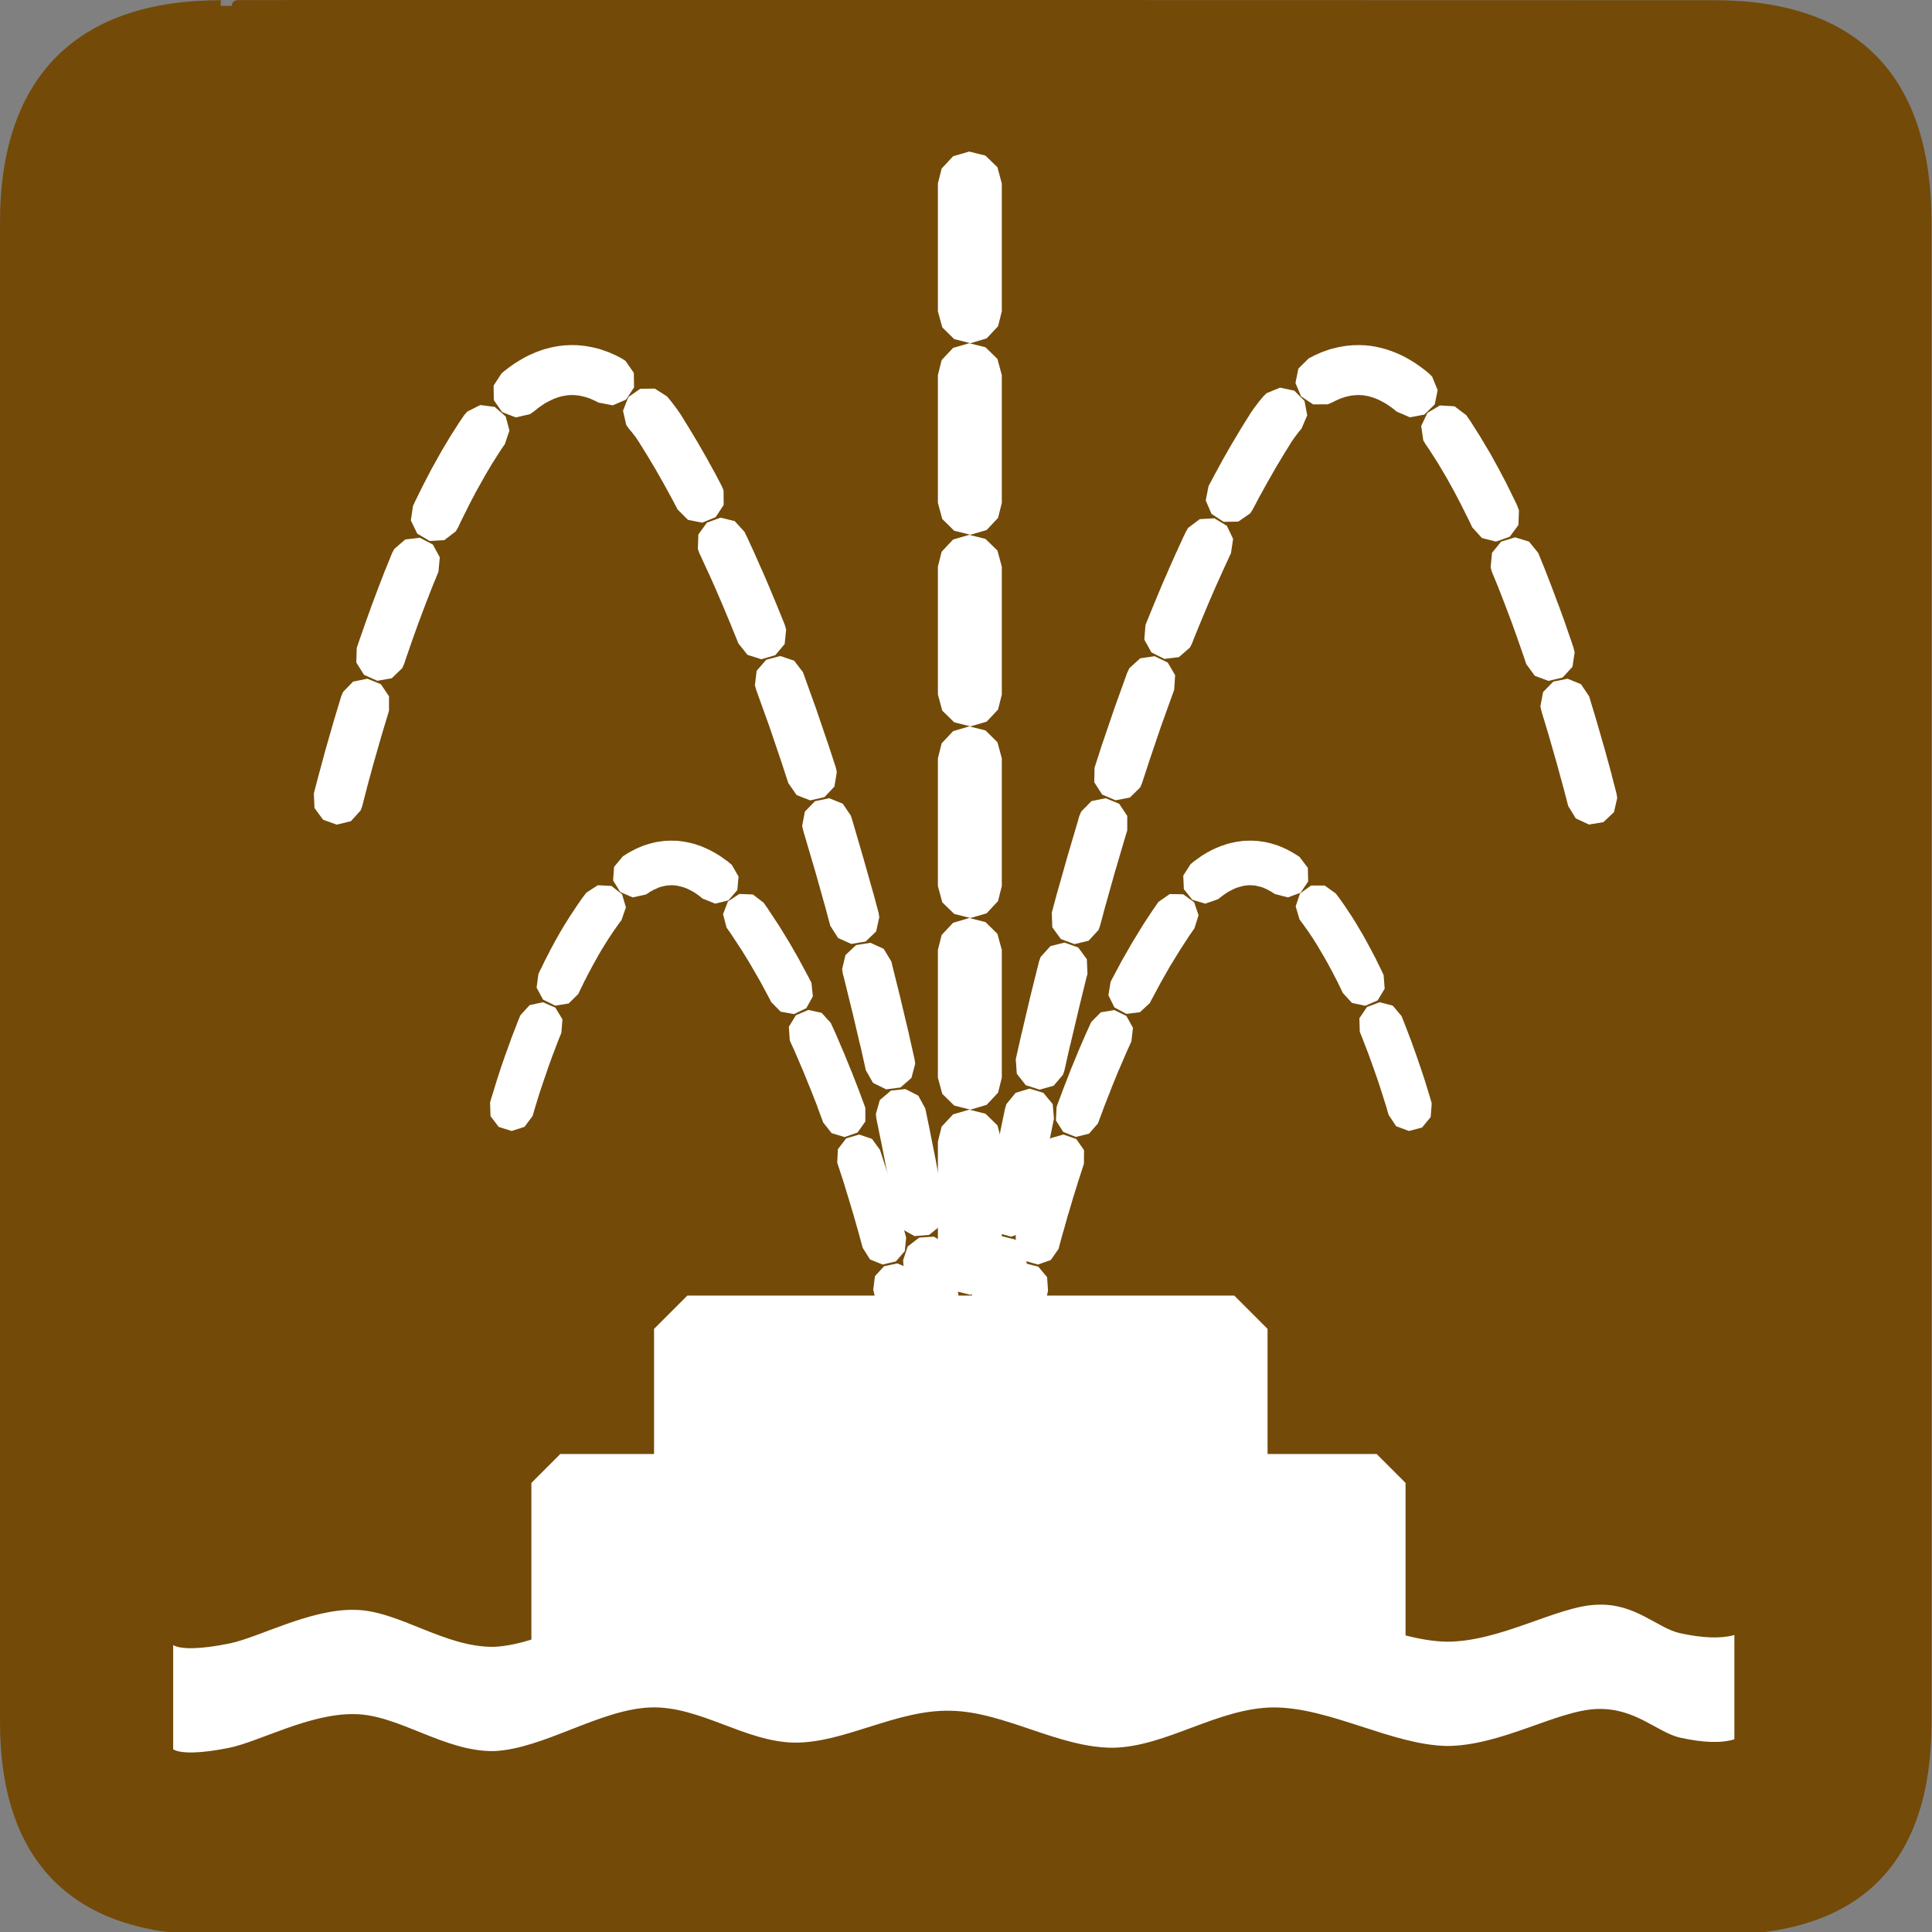 <?xml version="1.0" encoding="UTF-8" standalone="no"?>
<!-- Created with Inkscape (http://www.inkscape.org/) -->
<svg
   xmlns:i="http://ns.adobe.com/AdobeIllustrator/10.0/"
   xmlns:dc="http://purl.org/dc/elements/1.1/"
   xmlns:cc="http://creativecommons.org/ns#"
   xmlns:rdf="http://www.w3.org/1999/02/22-rdf-syntax-ns#"
   xmlns:svg="http://www.w3.org/2000/svg"
   xmlns="http://www.w3.org/2000/svg"
   xmlns:sodipodi="http://sodipodi.sourceforge.net/DTD/sodipodi-0.dtd"
   xmlns:inkscape="http://www.inkscape.org/namespaces/inkscape"
   version="1.0"
   width="580"
   height="580"
   id="svg2"
   sodipodi:version="0.32"
   inkscape:version="0.46"
   sodipodi:docname="tourisum_fountain.svg"
   sodipodi:docbase="s:\Data\FacilityIcons"
   inkscape:output_extension="org.inkscape.output.svg.inkscape">
  <rect width="100%" height="100%" fill="#808080" stroke="none"/>
  <sodipodi:namedview
     inkscape:window-height="1005"
     inkscape:window-width="1280"
     inkscape:pageshadow="2"
     inkscape:pageopacity="0.0"
     guidetolerance="10.0"
     gridtolerance="10.0"
     objecttolerance="10.0"
     borderopacity="1.0"
     bordercolor="#666666"
     pagecolor="#ffffff"
     id="base"
     inkscape:zoom="0.46083856"
     inkscape:cx="237.38504"
     inkscape:cy="671.39261"
     inkscape:window-x="44"
     inkscape:window-y="18"
     inkscape:current-layer="svg2"
     showgrid="false" />
  <defs
     id="defs4">
    <inkscape:perspective
       sodipodi:type="inkscape:persp3d"
       inkscape:vp_x="0 : 290 : 1"
       inkscape:vp_y="0 : 1000 : 0"
       inkscape:vp_z="580 : 290 : 1"
       inkscape:persp3d-origin="290 : 193.33333 : 1"
       id="perspective3653" />
  </defs>
  <g
     id="g1327">
    <path
       d="M 66.275,1.768 C 24.94,1.768 1.704,23.139 1.704,66.804 L 1.704,516.927 C 1.704,557.771 22.6,579.156 63.896,579.156 L 515.92,579.156 C 557.227,579.156 578.149,558.842 578.149,516.927 L 578.149,66.804 C 578.149,24.203 557.227,1.768 514.628,1.768 C 514.624,1.768 66.133,1.625 66.275,1.768 z "
       style="fill:#734A08;stroke:#734A08;stroke-width:3.408"
       id="path1329" />
  </g>
  <path
     clip-rule="evenodd"
     d="M 520.67,490.848 C 516.597,491.968 511.337,491.793 504.438,490.316 C 497.426,488.782 491.034,481.218 479.384,481.75 C 467.45,482.163 450.595,492.853 434.309,492.853 C 417.793,492.5 399.243,481.278 382.389,481.278 C 365.592,481.398 350.322,493.032 334.204,493.385 C 317.803,493.445 301.458,482.519 285.396,482.282 C 269.108,481.868 253.668,491.968 238.454,491.85 C 223.467,491.556 210.176,480.805 195.301,481.278 C 180.031,481.868 163.29,493.68 148.359,494.391 C 133.316,494.626 119.685,483.404 106.395,483.286 C 92.992,483.051 77.947,491.495 68.898,493.386 C 59.849,495.219 54.137,495.158 51.988,493.859 L 51.988,525.162 C 54.137,526.46 59.849,526.522 68.898,524.689 C 77.947,522.797 92.991,514.354 106.395,514.588 C 119.686,514.706 133.316,525.928 148.359,525.694 C 163.29,524.982 180.031,513.17 195.301,512.581 C 210.176,512.108 223.466,522.858 238.454,523.153 C 253.668,523.271 269.108,513.17 285.396,513.585 C 301.458,513.822 317.803,524.748 334.204,524.687 C 350.322,524.335 365.592,512.696 382.389,512.581 C 399.243,512.581 417.793,523.803 434.309,524.155 C 450.595,524.155 467.451,513.465 479.384,513.053 C 491.034,512.638 497.426,520.079 504.438,521.676 C 511.337,523.153 516.597,523.39 520.67,522.15 L 520.67,490.848 z"
     i:knockout="Off"
     id="path121"
     style="fill:#ffffff;;fill-opacity:1;fill-rule:evenodd" />
  <path
     style="fill:#ffffff;;fill-opacity:1;fill-rule:evenodd;stroke:none;stroke-width:15;stroke-linecap:round;stroke-linejoin:round;stroke-miterlimit:4;stroke-dasharray:30, 15;stroke-dashoffset:0;stroke-opacity:1"
     d="M 170.156,103.656 L 169.75,103.656 L 168.625,103.781 L 168.219,103.812 L 167.062,104 L 166.656,104.062 L 165.469,104.312 L 165.062,104.406 L 163.906,104.719 L 163.5,104.812 L 162.312,105.219 L 161.938,105.344 L 160.719,105.812 L 160.344,105.969 L 159.125,106.5 L 158.781,106.656 L 157.562,107.281 L 157.219,107.469 L 156,108.188 L 155.688,108.375 L 154.438,109.156 L 154.125,109.375 L 152.875,110.25 L 152.594,110.469 L 151.344,111.438 L 151.094,111.656 L 150.562,112.094 L 148.188,115.75 L 148.25,120.125 L 150.75,123.719 L 154.844,125.312 L 159.094,124.344 L 160.219,123.562 L 160.531,123.312 L 161.531,122.5 L 161.656,122.406 L 161.781,122.312 L 162.5,121.812 L 162.688,121.688 L 162.781,121.625 L 163.438,121.188 L 163.594,121.094 L 163.75,121 L 164.688,120.5 L 165.25,120.219 L 166.094,119.812 L 166.312,119.719 L 166.469,119.656 L 166.906,119.5 L 167.312,119.344 L 167.719,119.219 L 167.875,119.188 L 168.125,119.094 L 168.5,119 L 168.781,118.938 L 168.906,118.906 L 169.25,118.844 L 170,118.719 L 170.062,118.719 L 170.406,118.656 L 170.719,118.625 L 170.875,118.625 L 171.438,118.594 L 171.625,118.594 L 171.844,118.594 L 172.5,118.625 L 172.531,118.625 L 173.219,118.688 L 173.531,118.719 L 173.781,118.75 L 173.906,118.781 L 174.531,118.906 L 174.594,118.906 L 175.844,119.219 L 177.156,119.656 L 178.656,120.344 L 178.812,120.406 L 179.625,120.844 L 183.938,121.688 L 187.938,119.969 L 190.344,116.312 L 190.281,111.938 L 187.781,108.344 L 186.625,107.594 L 185.312,106.906 L 184.812,106.656 L 182.906,105.812 L 182.344,105.594 L 180.375,104.906 L 179.75,104.719 L 177.688,104.219 L 177.156,104.125 L 176.094,103.938 L 175.719,103.875 L 174.656,103.75 L 174.281,103.719 L 173.188,103.625 L 172.781,103.625 L 171.688,103.594 L 171.281,103.594 L 170.156,103.656 z M 192.188,116.719 L 188.625,119.219 L 187.031,123.312 L 188,127.562 L 188.781,128.688 L 189.531,129.562 L 189.688,129.75 L 189.781,129.875 L 190.75,131.125 L 190.812,131.188 L 190.938,131.375 L 191.438,132.156 L 191.594,132.344 L 191.656,132.469 L 191.75,132.594 L 194.125,136.438 L 194.219,136.562 L 196.562,140.5 L 196.656,140.625 L 198.969,144.719 L 199.031,144.812 L 201.344,149.031 L 201.406,149.125 L 203.438,152.969 L 206.531,156.062 L 210.812,156.906 L 214.844,155.25 L 217.25,151.594 L 217.219,147.219 L 216.688,145.938 L 214.625,142 L 214.562,141.906 L 212.125,137.469 L 212.062,137.375 L 209.594,133.062 L 209.531,132.938 L 207,128.75 L 206.938,128.625 L 204.406,124.531 L 204.312,124.406 L 204.031,123.969 L 203.875,123.75 L 203.031,122.531 L 202.844,122.281 L 201.469,120.469 L 201.219,120.188 L 200.25,119 L 196.562,116.656 L 192.188,116.719 z M 140.281,123.562 L 139.375,124.594 L 139.344,124.625 L 139.25,124.781 L 137.906,126.75 L 137.781,126.938 L 135.125,131.094 L 135,131.312 L 132.406,135.656 L 132.312,135.844 L 129.781,140.375 L 129.688,140.531 L 127.25,145.219 L 127.156,145.375 L 124.781,150.188 L 124.719,150.312 L 123.969,151.938 L 123.344,156.25 L 125.25,160.188 L 129,162.406 L 133.375,162.156 L 136.844,159.5 L 137.531,158.312 L 138.219,156.844 L 138.281,156.688 L 140.531,152.188 L 140.594,152.031 L 142.875,147.656 L 142.969,147.5 L 145.312,143.312 L 145.406,143.125 L 147.75,139.156 L 147.875,138.969 L 150.281,135.188 L 150.344,135.094 L 150.406,135 L 151.5,133.406 L 151.531,133.406 L 151.531,133.375 L 151.625,133.25 L 151.594,133.219 L 152.938,129.25 L 151.812,125.031 L 148.531,122.156 L 144.188,121.594 L 140.281,123.562 z M 212.219,156.906 L 209.656,160.438 L 209.5,164.812 L 209.969,166.125 L 210.531,167.281 L 210.562,167.375 L 212.719,172.062 L 212.781,172.156 L 214.906,176.938 L 214.938,177.031 L 217.031,181.875 L 217.062,181.969 L 219.125,186.906 L 219.156,186.969 L 221.188,191.969 L 221.219,192.031 L 221.688,193.188 L 224.406,196.594 L 228.562,197.906 L 232.75,196.688 L 235.562,193.344 L 236,189 L 235.625,187.656 L 235.156,186.469 L 235.125,186.406 L 233.031,181.25 L 233,181.188 L 230.875,176.094 L 230.844,176 L 228.688,171 L 228.625,170.906 L 226.438,165.969 L 226.406,165.875 L 224.156,161 L 224.094,160.906 L 223.5,159.656 L 220.562,156.438 L 216.312,155.406 L 212.219,156.906 z M 121.688,161.938 L 118.375,164.781 L 117.719,166 L 115.781,170.812 L 115.719,170.906 L 113.719,176.062 L 113.688,176.156 L 111.75,181.312 L 111.719,181.375 L 109.875,186.5 L 109.844,186.594 L 108.062,191.688 L 108.031,191.75 L 107.094,194.531 L 106.969,198.906 L 109.281,202.594 L 113.281,204.375 L 117.594,203.625 L 120.75,200.594 L 121.312,199.344 L 122.219,196.625 L 122.25,196.562 L 123.969,191.625 L 124,191.531 L 125.781,186.562 L 125.812,186.5 L 127.688,181.531 L 127.719,181.438 L 129.656,176.469 L 129.688,176.375 L 131.625,171.656 L 132.031,167.312 L 129.938,163.469 L 126.031,161.438 L 121.688,161.938 z M 230.031,198.062 L 227.156,201.375 L 226.625,205.719 L 227,207.062 L 227.156,207.5 L 227.188,207.594 L 230.969,218.094 L 231,218.188 L 234.594,228.781 L 236.656,235.094 L 239.156,238.688 L 243.219,240.281 L 247.5,239.312 L 250.5,236.125 L 251.219,231.812 L 250.938,230.469 L 248.875,224.156 L 248.844,224.062 L 245.156,213.25 L 245.125,213.125 L 241.281,202.438 L 241.25,202.344 L 241.062,201.812 L 238.406,198.344 L 234.25,196.938 L 230.031,198.062 z M 106,204.625 L 102.969,207.75 L 102.438,209.031 L 100.312,216.062 L 100.281,216.156 L 97.812,224.75 L 97.781,224.844 L 95.688,232.594 L 95.656,232.688 L 94.219,238.188 L 94.406,242.562 L 97,246.094 L 101.094,247.562 L 105.344,246.531 L 108.281,243.281 L 108.75,241.969 L 110.156,236.531 L 110.156,236.469 L 112.219,228.906 L 112.25,228.812 L 114.656,220.406 L 114.688,220.312 L 116.781,213.375 L 116.781,209.031 L 114.344,205.406 L 110.281,203.75 L 106,204.625 z M 244.656,240.531 L 241.625,243.656 L 240.812,247.969 L 241.125,249.312 L 241.438,250.406 L 241.469,250.5 L 244.625,261.219 L 244.656,261.281 L 247.656,271.969 L 247.688,272.062 L 249.25,277.906 L 251.594,281.594 L 255.562,283.375 L 259.875,282.656 L 263.031,279.625 L 263.969,275.344 L 263.75,274 L 262.156,268.062 L 262.125,268 L 259.062,257.156 L 259.031,257.062 L 255.844,246.156 L 255.812,246.062 L 255.438,244.875 L 253,241.281 L 248.938,239.625 L 244.656,240.531 z M 257,283.719 L 253.812,286.719 L 252.812,290.969 L 253.031,292.344 L 253.25,293.188 L 253.281,293.25 L 255.812,303.562 L 255.844,303.625 L 258.219,313.781 L 258.25,313.781 L 259.938,321.312 L 262.094,325.094 L 266.031,327.031 L 270.344,326.469 L 273.625,323.594 L 274.75,319.344 L 274.562,318 L 272.844,310.375 L 272.844,310.312 L 270.406,300.094 L 270.406,300.031 L 267.812,289.594 L 267.812,289.531 L 267.562,288.594 L 265.281,284.844 L 261.312,283.031 L 257,283.719 z M 267.469,327.406 L 264.125,330.25 L 262.938,334.438 L 263.094,335.812 L 264.438,342.406 L 264.469,342.469 L 266.188,351.25 L 267.812,359.656 L 267.781,359.656 L 268.75,365.062 L 270.75,368.969 L 274.562,371.094 L 278.938,370.719 L 282.344,367.969 L 283.656,363.812 L 283.531,362.438 L 282.562,357 L 282.531,356.938 L 280.938,348.469 L 280.938,348.406 L 279.156,339.469 L 279.156,339.406 L 277.781,332.781 L 275.688,328.938 L 271.812,326.938 L 267.469,327.406 z M 275.969,371.531 L 272.5,374.188 L 271.125,378.344 L 271.219,379.719 L 271.562,381.844 L 271.562,381.938 L 272.469,388.094 L 273.25,393.688 L 273.219,393.688 L 273.812,398.562 L 273.812,398.688 L 274.219,402.625 L 274.25,402.844 L 274.469,406.156 L 274.562,408.562 L 275.969,412.719 L 279.438,415.344 L 283.781,415.625 L 287.562,413.406 L 289.469,409.469 L 289.531,408.094 L 289.469,405.375 L 289.438,405.062 L 289.188,401.531 L 289.156,401.344 L 288.75,397.062 L 288.719,396.906 L 288.125,391.906 L 288.125,391.781 L 287.344,386.094 L 287.344,386 L 286.406,379.656 L 286.375,379.594 L 286.031,377.375 L 284.125,373.438 L 280.344,371.25 L 275.969,371.531 z"
     id="path9955" />
  <path
     style="fill:#ffffff;;fill-opacity:1;fill-rule:evenodd;stroke:none;stroke-width:15;stroke-linecap:round;stroke-linejoin:round;stroke-miterlimit:4;stroke-dasharray:30, 15;stroke-dashoffset:0;stroke-opacity:1"
     d="M 406.719,103.625 L 406.312,103.625 L 405.219,103.719 L 404.844,103.75 L 403.781,103.875 L 403.406,103.938 L 402.344,104.125 L 401.812,104.219 L 399.781,104.719 L 399.125,104.906 L 397.156,105.594 L 396.594,105.812 L 394.688,106.656 L 394.188,106.906 L 392.875,107.594 L 389.781,110.656 L 388.906,114.969 L 390.594,119 L 394.219,121.406 L 398.594,121.375 L 399.875,120.844 L 400.719,120.406 L 402.375,119.656 L 403.656,119.219 L 404.906,118.906 L 404.969,118.906 L 405.594,118.781 L 405.719,118.75 L 405.969,118.719 L 406.281,118.688 L 406.969,118.625 L 407.031,118.625 L 407.656,118.594 L 407.875,118.594 L 408.062,118.594 L 408.625,118.625 L 408.781,118.625 L 409.094,118.656 L 409.375,118.688 L 409.531,118.719 L 410.25,118.844 L 410.625,118.906 L 410.875,118.969 L 411,119 L 411.75,119.219 L 411.781,119.219 L 412.594,119.5 L 413.062,119.656 L 413.375,119.812 L 413.406,119.812 L 413.906,120.031 L 414.281,120.219 L 414.812,120.5 L 415.75,121 L 415.906,121.094 L 416.062,121.188 L 416.719,121.625 L 416.875,121.719 L 417,121.812 L 417.719,122.312 L 418.75,123.094 L 418.969,123.312 L 419,123.312 L 419.281,123.562 L 423.281,125.281 L 427.594,124.469 L 430.719,121.406 L 431.594,117.125 L 429.938,113.062 L 428.969,112.094 L 428.438,111.656 L 428.188,111.438 L 426.906,110.469 L 426.625,110.25 L 425.375,109.375 L 425.094,109.156 L 423.844,108.375 L 423.531,108.188 L 422.281,107.469 L 421.938,107.281 L 420.719,106.656 L 420.375,106.5 L 419.156,105.969 L 418.781,105.812 L 417.594,105.344 L 417.188,105.219 L 416,104.812 L 415.625,104.719 L 414.438,104.406 L 414.031,104.312 L 412.875,104.062 L 412.469,104 L 411.312,103.812 L 410.906,103.781 L 409.75,103.656 L 409.344,103.656 L 408.219,103.594 L 407.812,103.594 L 406.719,103.625 z M 380.25,118.031 L 379.25,119 L 378.281,120.188 L 378.031,120.469 L 376.656,122.281 L 376.469,122.531 L 375.625,123.75 L 375.469,123.969 L 375.188,124.406 L 375.125,124.531 L 372.562,128.625 L 372.5,128.75 L 370,132.938 L 369.906,133.062 L 367.438,137.375 L 367.375,137.469 L 364.969,141.906 L 364.906,142 L 362.812,145.938 L 361.969,150.219 L 363.688,154.25 L 367.344,156.656 L 371.719,156.594 L 375.312,154.125 L 376.062,152.969 L 378.094,149.125 L 378.156,149.031 L 380.469,144.812 L 380.531,144.719 L 382.875,140.625 L 382.938,140.5 L 385.312,136.562 L 385.375,136.438 L 387.75,132.594 L 387.844,132.469 L 387.906,132.344 L 388.062,132.156 L 388.594,131.375 L 388.75,131.188 L 388.781,131.125 L 389.719,129.875 L 389.844,129.719 L 389.969,129.562 L 390.719,128.688 L 392.438,124.688 L 391.625,120.375 L 388.562,117.281 L 384.281,116.375 L 380.25,118.031 z M 428.531,123.938 L 426.656,127.875 L 427.281,132.219 L 427.906,133.25 L 427.875,133.25 L 428,133.406 L 429.094,135 L 429.156,135.094 L 429.219,135.188 L 431.625,138.969 L 431.75,139.156 L 434.094,143.125 L 434.219,143.312 L 436.531,147.5 L 436.625,147.656 L 438.906,152.031 L 438.969,152.188 L 441.219,156.688 L 441.281,156.844 L 441.969,158.312 L 444.906,161.531 L 449.125,162.594 L 453.25,161.125 L 455.844,157.594 L 456,153.219 L 455.531,151.938 L 454.781,150.312 L 454.719,150.188 L 452.344,145.375 L 452.281,145.219 L 449.812,140.531 L 449.719,140.375 L 447.219,135.844 L 447.094,135.656 L 444.5,131.312 L 444.375,131.094 L 441.75,126.938 L 441.625,126.75 L 440.281,124.781 L 440.156,124.625 L 440.125,124.594 L 436.656,121.969 L 432.281,121.719 L 428.531,123.938 z M 360.188,155.844 L 356.688,158.469 L 356,159.656 L 355.406,160.906 L 355.344,161 L 353.125,165.875 L 353.062,165.969 L 350.875,170.906 L 350.844,171 L 348.656,176 L 348.625,176.094 L 346.5,181.188 L 346.469,181.25 L 344.375,186.406 L 344.344,186.469 L 343.875,187.656 L 343.531,192.031 L 345.656,195.844 L 349.562,197.812 L 353.906,197.281 L 357.219,194.406 L 357.844,193.188 L 358.281,192.031 L 358.312,191.969 L 360.344,186.969 L 360.375,186.906 L 362.438,181.969 L 362.469,181.875 L 364.562,177.031 L 364.594,176.938 L 366.75,172.156 L 366.781,172.062 L 368.938,167.375 L 368.969,167.281 L 369.531,166.125 L 370.188,161.781 L 368.312,157.844 L 364.562,155.594 L 360.188,155.844 z M 450.656,162.594 L 447.906,165.969 L 447.5,170.344 L 447.875,171.656 L 449.812,176.375 L 449.844,176.469 L 451.781,181.438 L 451.812,181.531 L 453.688,186.5 L 453.719,186.562 L 455.5,191.531 L 455.531,191.625 L 457.25,196.562 L 457.281,196.625 L 458.188,199.344 L 460.75,202.875 L 464.844,204.406 L 469.094,203.406 L 472.062,200.188 L 472.719,195.875 L 472.406,194.531 L 471.469,191.75 L 471.438,191.688 L 469.688,186.594 L 469.656,186.5 L 467.781,181.375 L 467.75,181.312 L 465.812,176.156 L 465.781,176.062 L 463.781,170.906 L 463.75,170.812 L 461.781,166 L 459.031,162.594 L 454.844,161.312 L 450.656,162.594 z M 342.312,197.625 L 339.062,200.562 L 338.469,201.812 L 338.25,202.344 L 338.219,202.438 L 334.375,213.125 L 334.344,213.25 L 330.656,224.062 L 330.625,224.156 L 328.594,230.469 L 328.5,234.844 L 330.875,238.531 L 334.906,240.25 L 339.188,239.438 L 342.312,236.375 L 342.844,235.094 L 344.875,228.906 L 344.906,228.781 L 348.5,218.188 L 348.531,218.094 L 352.312,207.594 L 352.344,207.5 L 352.5,207.062 L 352.781,202.688 L 350.562,198.906 L 346.625,197 L 342.312,197.625 z M 466.312,204.625 L 463.25,207.75 L 462.438,212.031 L 462.719,213.375 L 464.812,220.312 L 464.844,220.406 L 467.25,228.812 L 467.281,228.906 L 469.344,236.469 L 469.375,236.531 L 470.781,241.969 L 473.062,245.688 L 477.031,247.531 L 481.344,246.812 L 484.531,243.812 L 485.5,239.562 L 485.281,238.188 L 483.844,232.688 L 483.844,232.594 L 481.719,224.844 L 481.688,224.75 L 479.219,216.156 L 479.188,216.062 L 477.062,209.031 L 474.625,205.406 L 470.594,203.75 L 466.312,204.625 z M 327.656,240.5 L 324.594,243.625 L 324.062,244.875 L 323.688,246.062 L 323.688,246.156 L 320.469,257.062 L 320.438,257.156 L 317.375,268 L 317.344,268.062 L 315.75,274 L 315.906,278.375 L 318.469,281.906 L 322.562,283.438 L 326.812,282.406 L 329.781,279.188 L 330.25,277.906 L 331.812,272.062 L 331.844,271.969 L 334.844,261.281 L 334.875,261.219 L 338.031,250.5 L 338.062,250.406 L 338.406,249.312 L 338.406,244.938 L 336,241.312 L 331.938,239.625 L 327.656,240.5 z M 315.344,284.031 L 312.406,287.281 L 311.938,288.594 L 311.719,289.531 L 311.688,289.594 L 309.094,300.031 L 309.094,300.094 L 306.688,310.312 L 306.656,310.375 L 304.938,318 L 305.25,322.344 L 307.938,325.781 L 312.125,327.125 L 316.312,325.938 L 319.125,322.625 L 319.562,321.312 L 321.25,313.781 L 321.281,313.781 L 323.688,303.625 L 323.688,303.562 L 326.219,293.25 L 326.25,293.188 L 326.469,292.344 L 326.281,287.969 L 323.688,284.438 L 319.562,282.969 L 315.344,284.031 z M 304.906,328.062 L 302.125,331.469 L 301.719,332.781 L 300.344,339.406 L 300.344,339.469 L 298.594,348.406 L 298.562,348.469 L 296.969,356.938 L 296.969,357 L 295.969,362.438 L 296.5,366.781 L 299.344,370.094 L 303.562,371.25 L 307.719,369.875 L 310.375,366.406 L 310.75,365.062 L 311.719,359.719 L 311.719,359.656 L 313.312,351.25 L 315.031,342.469 L 315.062,342.406 L 316.406,335.812 L 316.031,331.469 L 313.25,328.094 L 309.094,326.812 L 304.906,328.062 z M 296.406,372.531 L 293.812,376.031 L 293.469,377.375 L 293.125,379.594 L 293.125,379.656 L 292.188,386 L 292.156,386.094 L 291.406,391.781 L 291.375,391.906 L 290.781,396.906 L 290.781,397.062 L 290.344,401.344 L 290.312,401.531 L 290.062,405.062 L 290.062,405.375 L 289.969,408.094 L 291.094,412.312 L 294.406,415.188 L 298.75,415.719 L 302.656,413.75 L 304.781,409.938 L 304.969,408.562 L 305.031,406.156 L 305.281,402.844 L 305.688,398.688 L 305.688,398.562 L 306.281,393.688 L 306.25,393.688 L 307.031,388.188 L 307.031,388.094 L 307.938,381.938 L 307.938,381.844 L 308.281,379.719 L 307.688,375.406 L 304.781,372.125 L 300.531,371.062 L 296.406,372.531 z"
     id="path10468" />
  <path
     style="fill:#ffffff;;fill-opacity:1;fill-rule:evenodd;stroke:none;stroke-width:13.39;stroke-linecap:round;stroke-linejoin:round;stroke-miterlimit:4;stroke-dasharray:26.78, 13.39;stroke-dashoffset:0;stroke-opacity:1"
     d="M 373.781,252.406 L 373.25,252.438 L 371.875,252.625 L 371.344,252.688 L 370,252.969 L 369.531,253.062 L 368.25,253.406 L 367.812,253.562 L 366.594,253.969 L 366.188,254.125 L 365,254.625 L 364.656,254.781 L 363.531,255.312 L 363.219,255.5 L 362.156,256.062 L 361.875,256.25 L 360.875,256.844 L 360.531,257.094 L 358.719,258.375 L 358.344,258.656 L 357.406,259.438 L 355.219,262.875 L 355.406,266.938 L 357.938,270.125 L 361.844,271.281 L 365.688,269.938 L 365.938,269.75 L 366.875,269 L 367.938,268.25 L 368.656,267.781 L 368.938,267.625 L 369.406,267.375 L 370.188,266.969 L 370.406,266.875 L 370.531,266.812 L 370.969,266.625 L 371.031,266.594 L 371.781,266.344 L 372.969,266.031 L 373.062,266 L 373.906,265.844 L 373.938,265.844 L 374.562,265.781 L 375.094,265.75 L 375.281,265.75 L 376.375,265.812 L 376.906,265.875 L 377,265.906 L 378.156,266.156 L 378.906,266.375 L 379,266.406 L 380.25,266.938 L 381.469,267.594 L 381.656,267.688 L 382.688,268.375 L 386.625,269.406 L 390.438,268 L 392.719,264.625 L 392.625,260.531 L 390.156,257.281 L 389.906,257.094 L 388.406,256.156 L 387.938,255.875 L 386.312,255 L 385.812,254.75 L 384.188,254.062 L 383.625,253.844 L 382.062,253.344 L 381.5,253.188 L 379.938,252.812 L 379.344,252.719 L 377.844,252.5 L 377.25,252.438 L 375.781,252.375 L 375.219,252.375 L 373.781,252.406 z M 390.281,268.219 L 388.969,272.094 L 390.125,276 L 390.281,276.25 L 391.25,277.531 L 391.375,277.719 L 392.812,279.719 L 392.906,279.875 L 394.312,281.969 L 394.406,282.125 L 395.781,284.344 L 395.844,284.469 L 397.188,286.75 L 397.281,286.875 L 398.594,289.219 L 398.656,289.312 L 399.938,291.719 L 400,291.812 L 401.25,294.25 L 401.312,294.344 L 402.5,296.781 L 402.562,296.906 L 403.125,298.094 L 405.875,301.094 L 409.875,301.938 L 413.594,300.312 L 415.688,296.812 L 415.375,292.75 L 415.25,292.469 L 414.625,291.125 L 414.562,291 L 413.25,288.344 L 413.219,288.219 L 411.844,285.594 L 411.781,285.469 L 410.375,282.875 L 410.312,282.75 L 408.875,280.156 L 408.781,280.031 L 407.281,277.5 L 407.219,277.375 L 405.656,274.875 L 405.562,274.75 L 403.969,272.344 L 403.875,272.188 L 402.219,269.844 L 402.094,269.656 L 401,268.219 L 397.688,265.844 L 393.594,265.844 L 390.281,268.219 z M 347.781,270.75 L 347.594,271 L 346.25,272.969 L 346.125,273.125 L 343.031,277.812 L 342.938,278 L 339.938,282.906 L 339.844,283.062 L 336.938,288.125 L 336.844,288.281 L 334.062,293.5 L 333.969,293.656 L 333.406,294.781 L 332.75,298.781 L 334.562,302.438 L 338.156,304.375 L 342.219,303.875 L 345.219,301.094 L 345.344,300.812 L 345.844,299.844 L 345.938,299.688 L 348.562,294.781 L 348.656,294.625 L 351.344,289.906 L 351.469,289.719 L 354.25,285.188 L 357.219,280.625 L 357.344,280.469 L 358.594,278.656 L 359.812,274.75 L 358.5,270.875 L 355.219,268.469 L 351.156,268.406 L 347.781,270.75 z M 410.375,302.312 L 408.094,305.688 L 408.219,309.781 L 408.344,310.062 L 409.094,311.906 L 409.125,312.031 L 410.875,316.562 L 410.906,316.688 L 412.438,320.906 L 412.469,321 L 413.781,324.781 L 413.812,324.844 L 413.812,324.875 L 414.875,328.156 L 414.906,328.25 L 416.406,333.031 L 416.375,333.031 L 416.875,334.688 L 419.125,338.094 L 422.969,339.531 L 426.906,338.5 L 429.5,335.344 L 429.812,331.281 L 429.75,331 L 429.25,329.312 L 429.219,329.188 L 427.688,324.188 L 427.656,324.094 L 426.5,320.625 L 426.469,320.531 L 425.094,316.531 L 425.062,316.438 L 423.469,312 L 423.406,311.875 L 421.594,307.125 L 421.531,306.969 L 420.75,305.031 L 418.125,301.906 L 414.188,300.875 L 410.375,302.312 z M 330.469,303.906 L 327.594,306.812 L 327.469,307.094 L 326.062,310.188 L 326,310.312 L 323.594,315.875 L 323.562,316 L 321.25,321.594 L 321.219,321.719 L 319.031,327.344 L 319,327.438 L 317.188,332.312 L 317,336.375 L 319.188,339.812 L 322.969,341.312 L 326.938,340.344 L 329.594,337.281 L 329.719,336.969 L 331.5,332.188 L 331.531,332.094 L 333.656,326.688 L 333.688,326.562 L 335.875,321.188 L 335.906,321.188 L 338.25,315.719 L 338.312,315.594 L 339.656,312.625 L 340.125,308.562 L 338.156,305 L 334.5,303.219 L 330.469,303.906 z M 315.312,341.719 L 312.781,344.906 L 312.688,345.219 L 311.156,349.938 L 311.125,350 L 309.438,355.375 L 309.438,355.469 L 307.844,360.719 L 307.844,360.812 L 306.375,365.938 L 306.344,366 L 304.969,370.969 L 304.969,371.062 L 304.906,371.25 L 305.125,375.312 L 307.656,378.5 L 311.594,379.625 L 315.438,378.281 L 317.781,374.938 L 317.875,374.625 L 317.906,374.5 L 317.906,374.438 L 319.219,369.625 L 319.25,369.625 L 320.656,364.562 L 320.688,364.562 L 322.219,359.375 L 322.25,359.281 L 323.875,354.062 L 323.906,354 L 325.406,349.344 L 325.438,345.281 L 323.094,341.938 L 319.25,340.594 L 315.312,341.719 z M 303.969,380.688 L 301.688,384.062 L 301.625,384.375 L 301.469,384.938 L 301.469,385.031 L 300.531,389.156 L 300.5,389.281 L 298.969,396.719 L 298.938,396.844 L 298.312,400.094 L 298.312,400.219 L 297.812,403.156 L 297.781,403.281 L 297.406,405.844 L 297.375,406 L 297.094,408.219 L 297.062,408.438 L 296.906,410.25 L 296.875,410.625 L 296.812,412 L 297.906,415.938 L 301.062,418.5 L 305.156,418.781 L 308.625,416.625 L 310.188,412.844 L 310.219,412.531 L 310.25,411.5 L 310.375,409.906 L 310.406,409.688 L 310.625,407.844 L 310.656,407.688 L 311,405.375 L 311.031,405.25 L 311.469,402.562 L 311.5,402.562 L 312.062,399.438 L 312.094,399.344 L 312.094,399.281 L 313.594,392.094 L 313.625,392 L 314.5,388.062 L 314.531,387.969 L 314.625,387.469 L 314.344,383.406 L 311.719,380.281 L 307.781,379.25 L 303.969,380.688 z"
     id="path10470" />
  <path
     style="fill:#ffffff;;fill-opacity:1;fill-rule:evenodd;stroke:none;stroke-width:13.39;stroke-linecap:round;stroke-linejoin:round;stroke-miterlimit:4;stroke-dasharray:26.78, 13.39;stroke-dashoffset:0;stroke-opacity:1"
     d="M 199.594,252.438 L 199.031,252.5 L 197.5,252.719 L 196.906,252.812 L 195.375,253.188 L 194.812,253.344 L 193.219,253.844 L 192.688,254.062 L 191.062,254.75 L 190.562,255 L 188.906,255.875 L 188.438,256.156 L 186.969,257.094 L 184.344,260.25 L 184.062,264.312 L 186.188,267.781 L 189.938,269.406 L 193.906,268.531 L 194.188,268.375 L 195.219,267.688 L 195.406,267.594 L 196.344,267.062 L 196.531,267 L 197.781,266.438 L 197.938,266.375 L 198.656,266.156 L 199.781,265.906 L 199.938,265.875 L 200.5,265.812 L 201.562,265.75 L 201.75,265.75 L 202.281,265.781 L 202.938,265.844 L 203.031,265.844 L 203.812,266 L 203.906,266.031 L 205.094,266.344 L 205.5,266.469 L 205.688,266.562 L 205.906,266.625 L 206.344,266.812 L 206.5,266.875 L 206.688,266.969 L 207.469,267.375 L 207.938,267.625 L 208.219,267.781 L 208.938,268.25 L 210,269 L 210.094,269.094 L 210.906,269.75 L 214.719,271.281 L 218.656,270.312 L 221.344,267.219 L 221.719,263.156 L 219.688,259.625 L 219.438,259.438 L 218.531,258.656 L 218.125,258.375 L 216.344,257.094 L 215.969,256.844 L 214.969,256.25 L 214.688,256.062 L 213.625,255.5 L 213.312,255.312 L 212.188,254.781 L 211.844,254.625 L 210.656,254.125 L 210.281,253.969 L 209.031,253.562 L 208.625,253.406 L 207.312,253.062 L 206.844,252.969 L 205.5,252.688 L 205,252.625 L 203.625,252.438 L 203.062,252.406 L 201.656,252.375 L 201.062,252.375 L 199.594,252.438 z M 176.062,267.969 L 175.844,268.219 L 174.75,269.656 L 174.625,269.844 L 173,272.188 L 172.906,272.344 L 171.312,274.75 L 171.219,274.875 L 169.656,277.375 L 169.562,277.5 L 168.062,280.031 L 168,280.156 L 166.531,282.75 L 166.469,282.875 L 165.062,285.469 L 165.031,285.594 L 163.656,288.219 L 163.594,288.344 L 162.312,291 L 162.219,291.125 L 161.625,292.469 L 161.094,296.5 L 163.031,300.094 L 166.688,301.906 L 170.719,301.25 L 173.625,298.375 L 173.75,298.094 L 174.312,296.906 L 174.375,296.781 L 175.562,294.344 L 175.625,294.25 L 176.875,291.812 L 176.938,291.719 L 178.219,289.312 L 178.281,289.219 L 179.594,286.875 L 179.656,286.75 L 181,284.469 L 181.094,284.344 L 182.469,282.125 L 182.562,281.969 L 183.969,279.875 L 184.062,279.719 L 185.469,277.719 L 185.594,277.531 L 186.562,276.25 L 187.906,272.406 L 186.75,268.469 L 183.562,265.969 L 179.469,265.75 L 176.062,267.969 z M 218.531,270.625 L 217.062,274.438 L 218.094,278.375 L 218.25,278.656 L 219.531,280.469 L 219.625,280.625 L 222.5,285 L 222.625,285.188 L 225.406,289.719 L 225.5,289.906 L 228.219,294.625 L 228.312,294.781 L 230.938,299.688 L 231.031,299.844 L 231.5,300.812 L 234.375,303.719 L 238.375,304.438 L 242.062,302.656 L 244.031,299.094 L 243.594,295.062 L 243.469,294.781 L 242.875,293.656 L 242.812,293.5 L 240,288.281 L 239.938,288.125 L 237.031,283.062 L 236.938,282.906 L 233.938,278 L 233.812,277.812 L 230.719,273.125 L 230.625,272.969 L 229.25,271 L 226.031,268.531 L 221.938,268.375 L 218.531,270.625 z M 159,301.75 L 156.25,304.75 L 156.125,305.031 L 155.312,306.969 L 155.281,307.125 L 153.438,311.875 L 153.406,312 L 151.812,316.438 L 151.75,316.531 L 150.375,320.531 L 150.344,320.625 L 149.219,324.094 L 149.188,324.188 L 147.656,329.188 L 147.594,329.312 L 147.125,331 L 147.25,335.062 L 149.719,338.312 L 153.594,339.531 L 157.469,338.281 L 159.906,335 L 160,334.688 L 160.438,333.125 L 160.469,333.031 L 161.938,328.25 L 161.969,328.156 L 163.062,324.875 L 163.094,324.781 L 164.438,320.906 L 164.406,320.906 L 165.938,316.688 L 166,316.562 L 167.719,312.031 L 167.781,311.906 L 168.531,310.062 L 168.844,306 L 166.719,302.5 L 163,300.875 L 159,301.75 z M 238.938,304.781 L 236.812,308.25 L 237.094,312.312 L 237.219,312.625 L 238.562,315.594 L 238.625,315.719 L 240.906,321.062 L 240.969,321.188 L 243.156,326.562 L 243.219,326.688 L 245.344,332.094 L 245.312,332.094 L 247.125,336.969 L 249.656,340.188 L 253.562,341.344 L 257.438,340 L 259.781,336.688 L 259.781,332.594 L 259.688,332.312 L 257.875,327.438 L 257.844,327.344 L 255.656,321.719 L 255.594,321.594 L 253.312,316 L 253.25,315.875 L 250.875,310.312 L 250.812,310.188 L 249.406,307.094 L 246.656,304.062 L 242.688,303.188 L 238.938,304.781 z M 254.031,341.75 L 251.531,345 L 251.344,349.062 L 251.438,349.344 L 252.969,354 L 252.969,354.062 L 253,354.062 L 254.594,359.281 L 254.625,359.375 L 256.156,364.469 L 256.188,364.562 L 257.594,369.531 L 257.625,369.625 L 258.938,374.438 L 258.969,374.5 L 259,374.625 L 261.188,378.094 L 264.969,379.625 L 268.938,378.688 L 271.625,375.594 L 272.031,371.562 L 271.969,371.25 L 271.906,371.062 L 271.875,370.969 L 270.531,366 L 270.5,365.938 L 269.031,360.812 L 269,360.719 L 267.438,355.469 L 267.406,355.375 L 265.75,350 L 265.719,349.938 L 264.188,345.219 L 261.781,341.906 L 257.938,340.594 L 254.031,341.75 z M 265.406,380.125 L 262.656,383.125 L 262.156,387.188 L 262.219,387.469 L 262.344,387.969 L 262.375,388.062 L 263.25,392 L 263.281,392.094 L 264.781,399.438 L 264.812,399.438 L 265.344,402.438 L 265.375,402.562 L 265.844,405.375 L 265.875,405.375 L 266.219,407.844 L 266.25,407.844 L 266.469,409.906 L 266.5,409.906 L 266.594,411.156 L 266.625,411.5 L 266.656,412.531 L 268.062,416.375 L 271.406,418.688 L 275.5,418.625 L 278.781,416.188 L 280.031,412.312 L 280.031,412 L 279.969,410.625 L 279.969,410.25 L 279.781,408.438 L 279.781,408.219 L 279.5,406 L 279.469,405.844 L 279.062,403.281 L 279.062,403.156 L 278.562,400.219 L 278.531,400.094 L 277.938,396.844 L 277.906,396.719 L 276.375,389.281 L 276.344,389.156 L 275.406,385.031 L 275.375,384.938 L 275.25,384.375 L 273.125,380.875 L 269.406,379.281 L 265.406,380.125 z"
     id="path10472" />
  <path
     style="fill:#ffffff;;fill-opacity:1;fill-rule:evenodd;stroke:none;stroke-width:19.175;stroke-linecap:round;stroke-linejoin:miter;stroke-miterlimit:4;stroke-dasharray:38.35, 19.175;stroke-dashoffset:116.967;stroke-opacity:1"
     d="M 286.125,46.906 L 282.688,50.594 L 281.562,55.094 L 281.562,93.438 L 282.875,98.281 L 286.469,101.812 L 291.344,103.031 L 296.188,101.594 L 299.625,97.938 L 300.75,93.438 L 300.75,55.094 L 299.438,50.219 L 295.844,46.719 L 290.969,45.5 L 286.125,46.906 z M 286.125,104.438 L 282.688,108.094 L 281.562,112.625 L 281.562,150.969 L 282.875,155.812 L 286.469,159.344 L 291.344,160.531 L 296.188,159.125 L 299.625,155.469 L 300.75,150.969 L 300.75,112.625 L 299.438,107.75 L 295.844,104.25 L 290.969,103.031 L 286.125,104.438 z M 286.125,161.969 L 282.688,165.625 L 281.562,170.125 L 281.562,208.5 L 282.875,213.344 L 286.469,216.844 L 291.344,218.062 L 296.188,216.656 L 299.625,213 L 300.75,208.5 L 300.75,170.125 L 299.438,165.281 L 295.844,161.781 L 290.969,160.562 L 286.125,161.969 z M 286.125,219.5 L 282.688,223.156 L 281.562,227.656 L 281.562,266 L 282.875,270.875 L 286.469,274.375 L 291.344,275.594 L 296.188,274.188 L 299.625,270.5 L 300.75,266 L 300.75,227.656 L 299.438,222.812 L 295.844,219.281 L 290.969,218.062 L 286.125,219.5 z M 286.125,277.031 L 282.688,280.688 L 281.562,285.188 L 281.562,323.531 L 282.875,328.375 L 286.469,331.906 L 291.344,333.125 L 296.188,331.688 L 299.625,328.031 L 300.75,323.531 L 300.75,285.188 L 299.438,280.344 L 295.844,276.812 L 290.969,275.594 L 286.125,277.031 z M 286.125,334.531 L 282.688,338.219 L 281.562,342.719 L 281.562,379.156 L 282.875,384 L 286.469,387.5 L 291.344,388.719 L 296.188,387.312 L 299.625,383.656 L 300.75,379.156 L 300.75,342.719 L 299.438,337.844 L 295.844,334.344 L 290.969,333.125 L 286.125,334.531 z"
     id="path10474" />
  <rect
     style="opacity:1;fill:#ffffff;;fill-opacity:1;stroke:#ffffff;;stroke-width:20;stroke-linecap:round;stroke-linejoin:bevel;stroke-miterlimit:4;stroke-dasharray:none;stroke-dashoffset:0;stroke-opacity:1"
     id="rect10483"
     width="164.18"
     height="96.667"
     x="206.349"
     y="398.942" />
  <rect
     y="445.179"
     x="168.195"
     height="48.689"
     width="245.091"
     id="rect10485"
     style="opacity:1;fill:#ffffff;;fill-opacity:1;stroke:#ffffff;;stroke-width:17.343;stroke-linecap:round;stroke-linejoin:bevel;stroke-miterlimit:4;stroke-dasharray:none;stroke-dashoffset:0;stroke-opacity:1" />
</svg>
